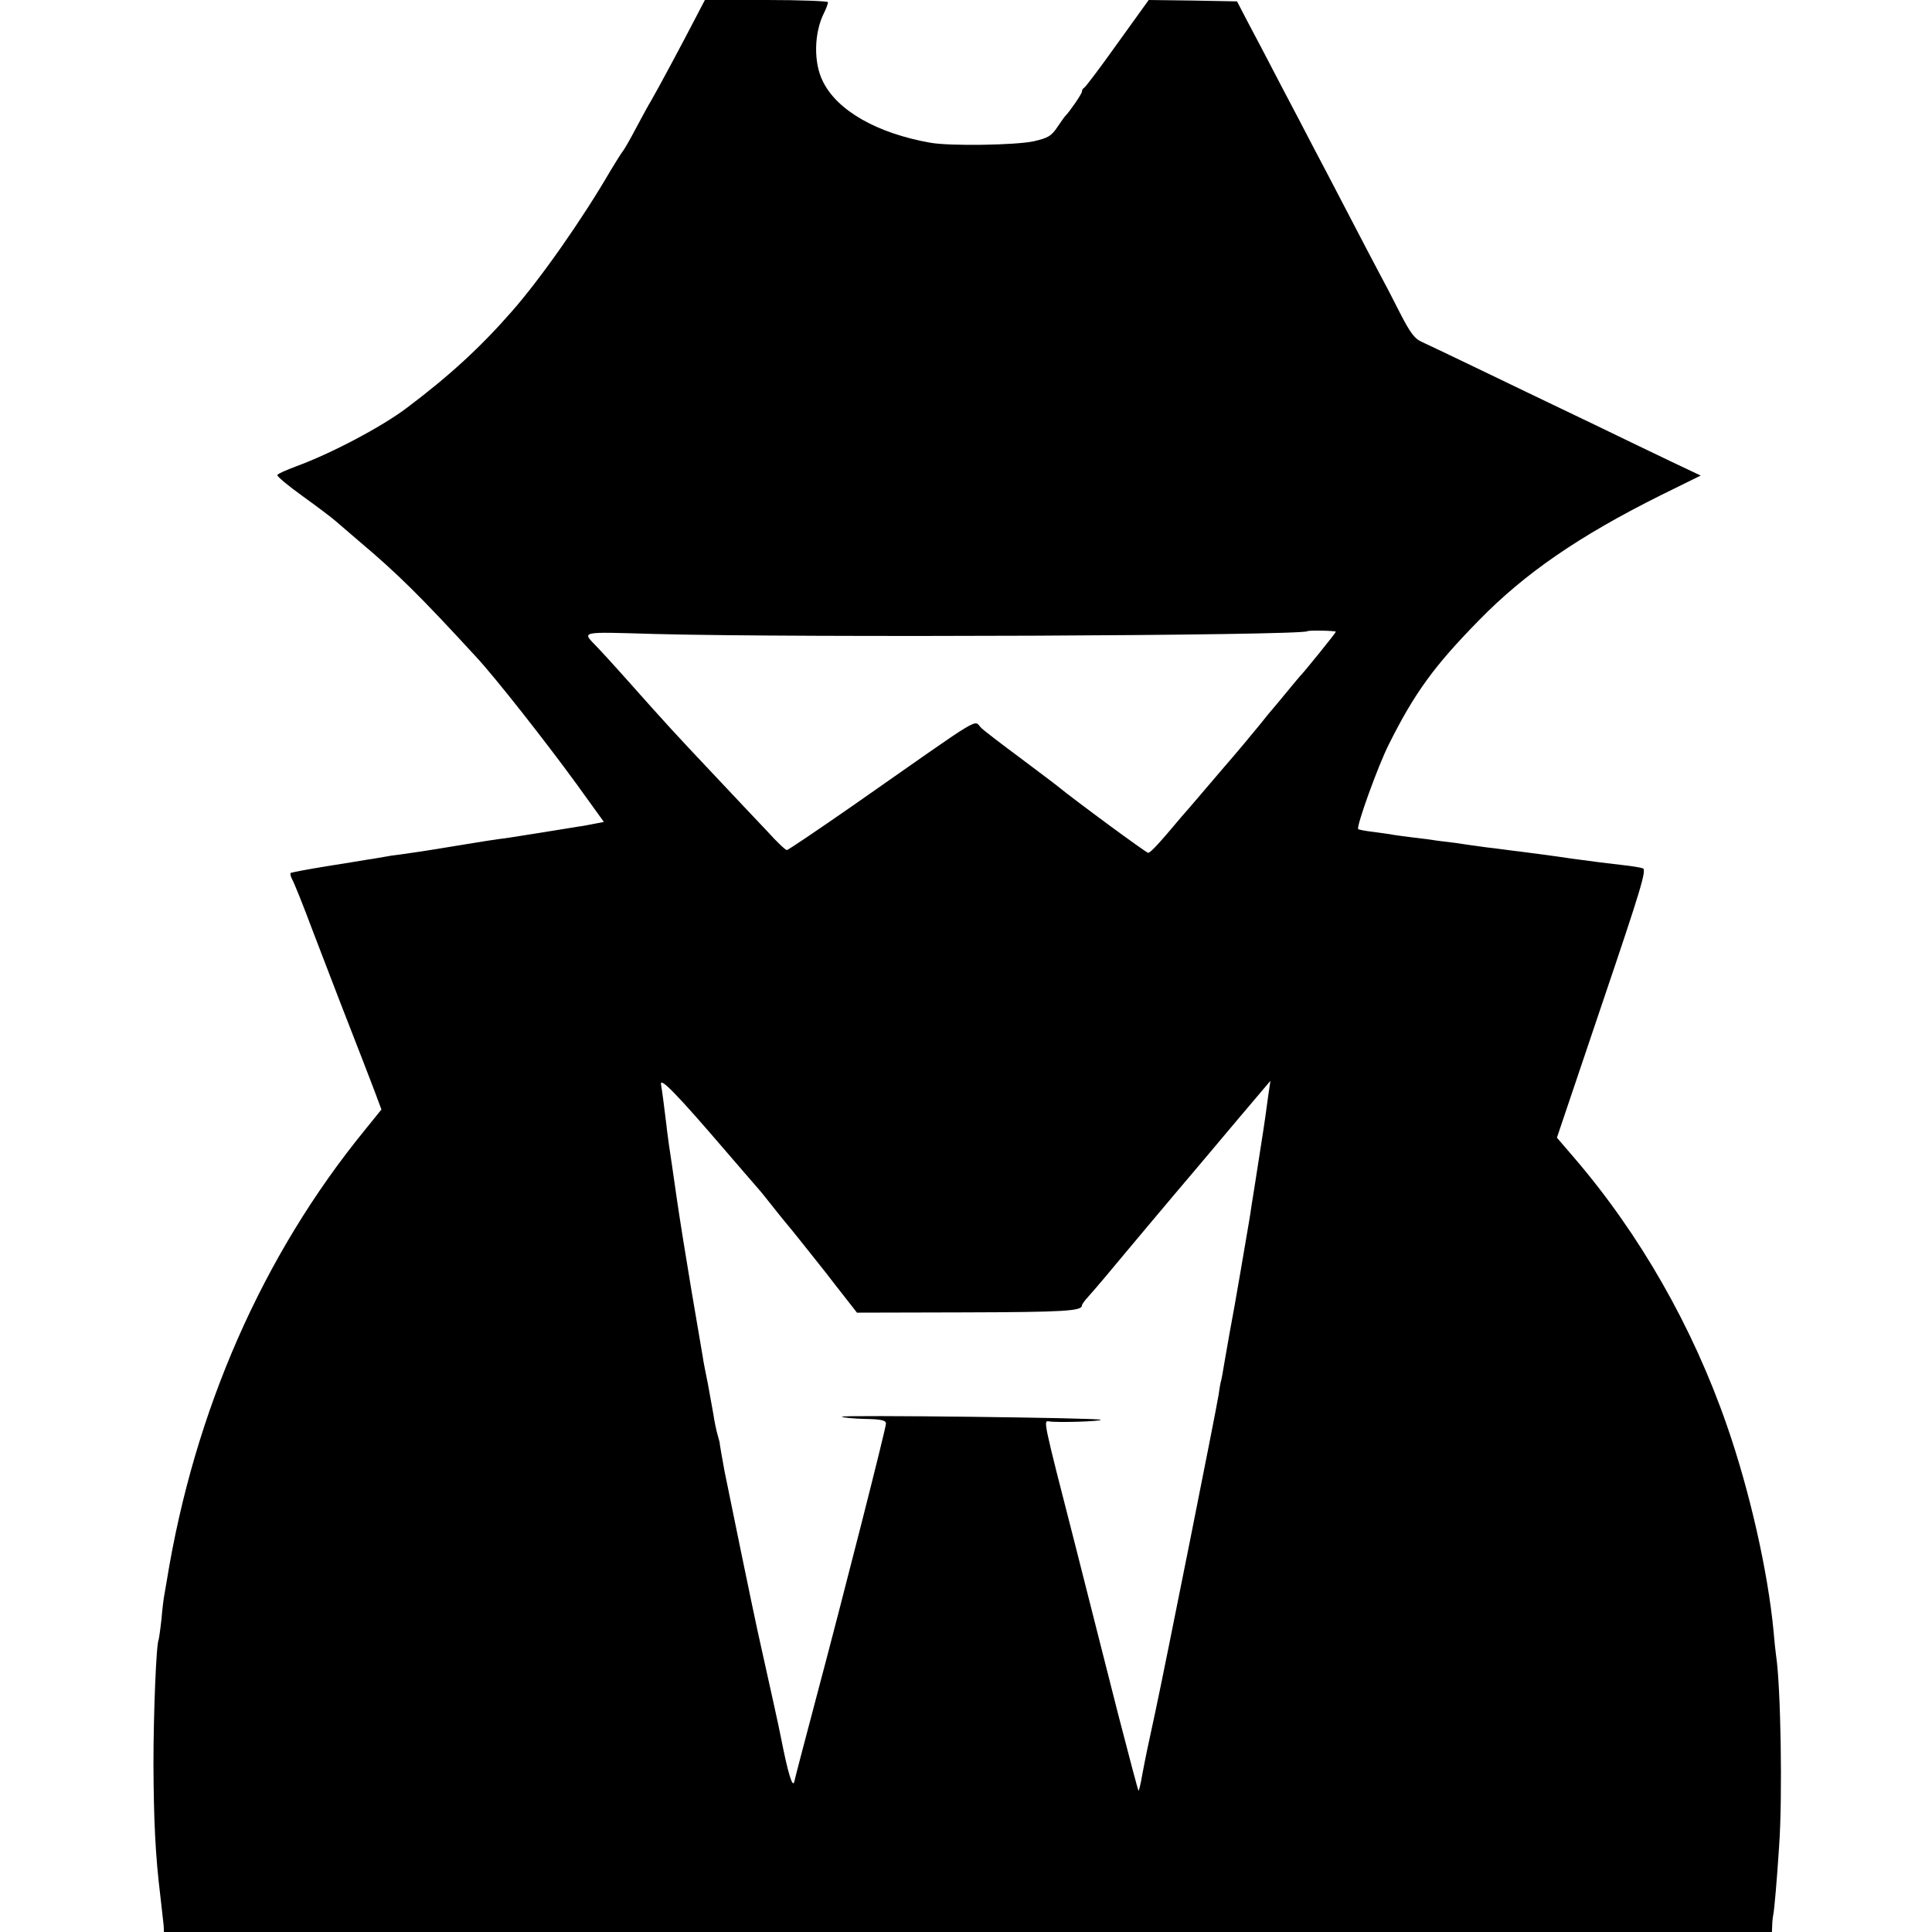 <?xml version="1.0" standalone="no"?>
<!DOCTYPE svg PUBLIC "-//W3C//DTD SVG 20010904//EN"
 "http://www.w3.org/TR/2001/REC-SVG-20010904/DTD/svg10.dtd">
<svg version="1.0" xmlns="http://www.w3.org/2000/svg"
 width="700pt" height="700pt" viewBox="0 0 700 700"
 preserveAspectRatio="xMidYMid meet">
<g transform="translate(0,700) scale(0.1,-0.1)"
fill="#000000" stroke="none">
<path d="M2519 6933 c-45 -87 -137 -259 -160 -298 -10 -16 -34 -61 -55 -100
-20 -38 -42 -77 -49 -85 -6 -8 -26 -40 -44 -70 -100 -172 -252 -390 -358 -510
-112 -128 -225 -232 -378 -347 -92 -70 -279 -168 -403 -213 -34 -13 -65 -26
-67 -31 -3 -4 39 -39 92 -77 54 -39 107 -79 118 -89 12 -10 50 -43 85 -73 140
-118 222 -199 426 -421 68 -73 251 -306 361 -457 l101 -140 -36 -7 c-21 -4
-46 -9 -57 -10 -35 -6 -229 -37 -250 -40 -54 -7 -118 -17 -195 -30 -108 -18
-156 -25 -200 -31 -19 -2 -46 -6 -60 -9 -14 -2 -38 -7 -55 -9 -16 -3 -86 -14
-154 -25 -68 -11 -125 -22 -128 -24 -2 -3 0 -13 6 -24 6 -10 40 -94 75 -188
36 -93 94 -246 131 -340 36 -93 78 -200 92 -238 l25 -67 -59 -73 c-371 -454
-619 -1018 -719 -1636 -3 -18 -7 -42 -9 -52 -2 -10 -7 -49 -10 -86 -4 -37 -9
-70 -10 -73 -9 -15 -19 -271 -19 -450 1 -211 7 -332 25 -480 5 -47 11 -95 12
-107 l1 -23 2913 0 2913 0 1 23 c0 12 2 30 4 40 4 21 13 123 21 247 13 180 6
583 -11 692 -2 13 -6 52 -9 88 -21 218 -86 506 -169 745 -124 358 -316 694
-555 972 l-61 71 164 486 c142 419 162 486 147 490 -9 3 -39 8 -67 11 -62 7
-101 12 -190 24 -73 11 -122 17 -190 26 -21 2 -75 10 -120 15 -44 6 -95 13
-112 16 -18 2 -48 6 -65 8 -18 3 -55 8 -83 11 -27 3 -61 8 -75 10 -14 3 -47 7
-75 11 -27 3 -52 8 -54 10 -8 8 72 230 111 307 93 186 164 284 327 450 166
170 362 305 659 453 l144 71 -34 16 c-18 8 -109 52 -203 97 -93 45 -215 104
-270 130 -55 26 -183 88 -285 137 -102 49 -200 96 -218 104 -26 11 -42 32 -79
104 -25 50 -60 117 -78 150 -18 33 -67 128 -110 210 -43 83 -98 188 -123 235
-24 47 -80 153 -123 235 -43 83 -96 184 -118 225 l-39 75 -160 3 -160 2 -113
-157 c-62 -87 -116 -159 -121 -161 -4 -2 -8 -8 -8 -14 0 -8 -44 -72 -60 -88
-3 -3 -16 -21 -30 -42 -21 -31 -33 -38 -85 -50 -66 -14 -303 -18 -375 -5 -192
34 -336 116 -388 221 -35 68 -33 177 4 250 8 16 14 33 14 38 0 4 -100 8 -223
8 l-223 0 -35 -67z m2321 -2222 c0 -4 -118 -150 -130 -161 -3 -3 -25 -30 -50
-60 -25 -30 -47 -57 -50 -60 -3 -3 -23 -27 -45 -55 -22 -27 -84 -102 -139
-165 -54 -63 -119 -140 -145 -169 -82 -98 -113 -131 -121 -131 -7 0 -264 189
-330 243 -8 7 -69 52 -135 102 -66 49 -129 97 -139 107 -32 29 26 63 -469
-283 -125 -87 -232 -159 -236 -159 -5 0 -37 30 -71 68 -35 37 -125 132 -200
212 -132 140 -160 170 -320 350 -41 46 -84 93 -95 104 -57 60 -73 57 206 49
522 -14 2349 -6 2366 10 4 4 103 2 103 -2z m-2211 -1881 c64 -74 118 -137 121
-140 3 -3 21 -25 39 -48 19 -24 42 -53 52 -65 21 -24 109 -135 151 -188 14
-19 46 -59 70 -90 l43 -55 390 1 c361 1 425 5 425 25 0 4 10 18 23 32 12 13
40 46 62 72 22 27 94 112 159 190 65 78 136 161 157 186 21 25 93 110 160 190
l122 144 -8 -54 c-4 -30 -9 -66 -11 -80 -2 -14 -12 -81 -23 -150 -11 -69 -22
-143 -26 -165 -3 -22 -8 -53 -11 -70 -3 -16 -16 -93 -29 -170 -13 -77 -31
-178 -40 -225 -8 -47 -18 -101 -21 -120 -3 -19 -7 -42 -9 -50 -3 -8 -7 -33
-10 -55 -8 -52 -196 -994 -229 -1147 -29 -134 -33 -152 -48 -231 -5 -32 -12
-57 -13 -55 -2 2 -35 127 -74 278 -38 151 -109 428 -156 615 -117 456 -115
448 -94 445 31 -5 192 0 187 6 -8 7 -945 18 -938 11 3 -3 40 -7 83 -8 60 -1
77 -5 77 -17 0 -17 -152 -615 -255 -1002 -40 -151 -75 -284 -77 -295 -6 -26
-23 30 -48 157 -8 42 -33 154 -85 388 -12 53 -109 524 -120 580 -8 44 -17 95
-17 97 1 2 -3 17 -8 34 -5 18 -12 51 -15 73 -4 23 -13 73 -20 111 -8 39 -17
84 -19 100 -3 17 -21 122 -40 235 -19 113 -44 268 -55 345 -11 77 -23 160 -27
185 -3 25 -8 56 -9 70 -8 66 -16 129 -20 151 -5 29 59 -37 234 -241z"/>
</g>
</svg>
